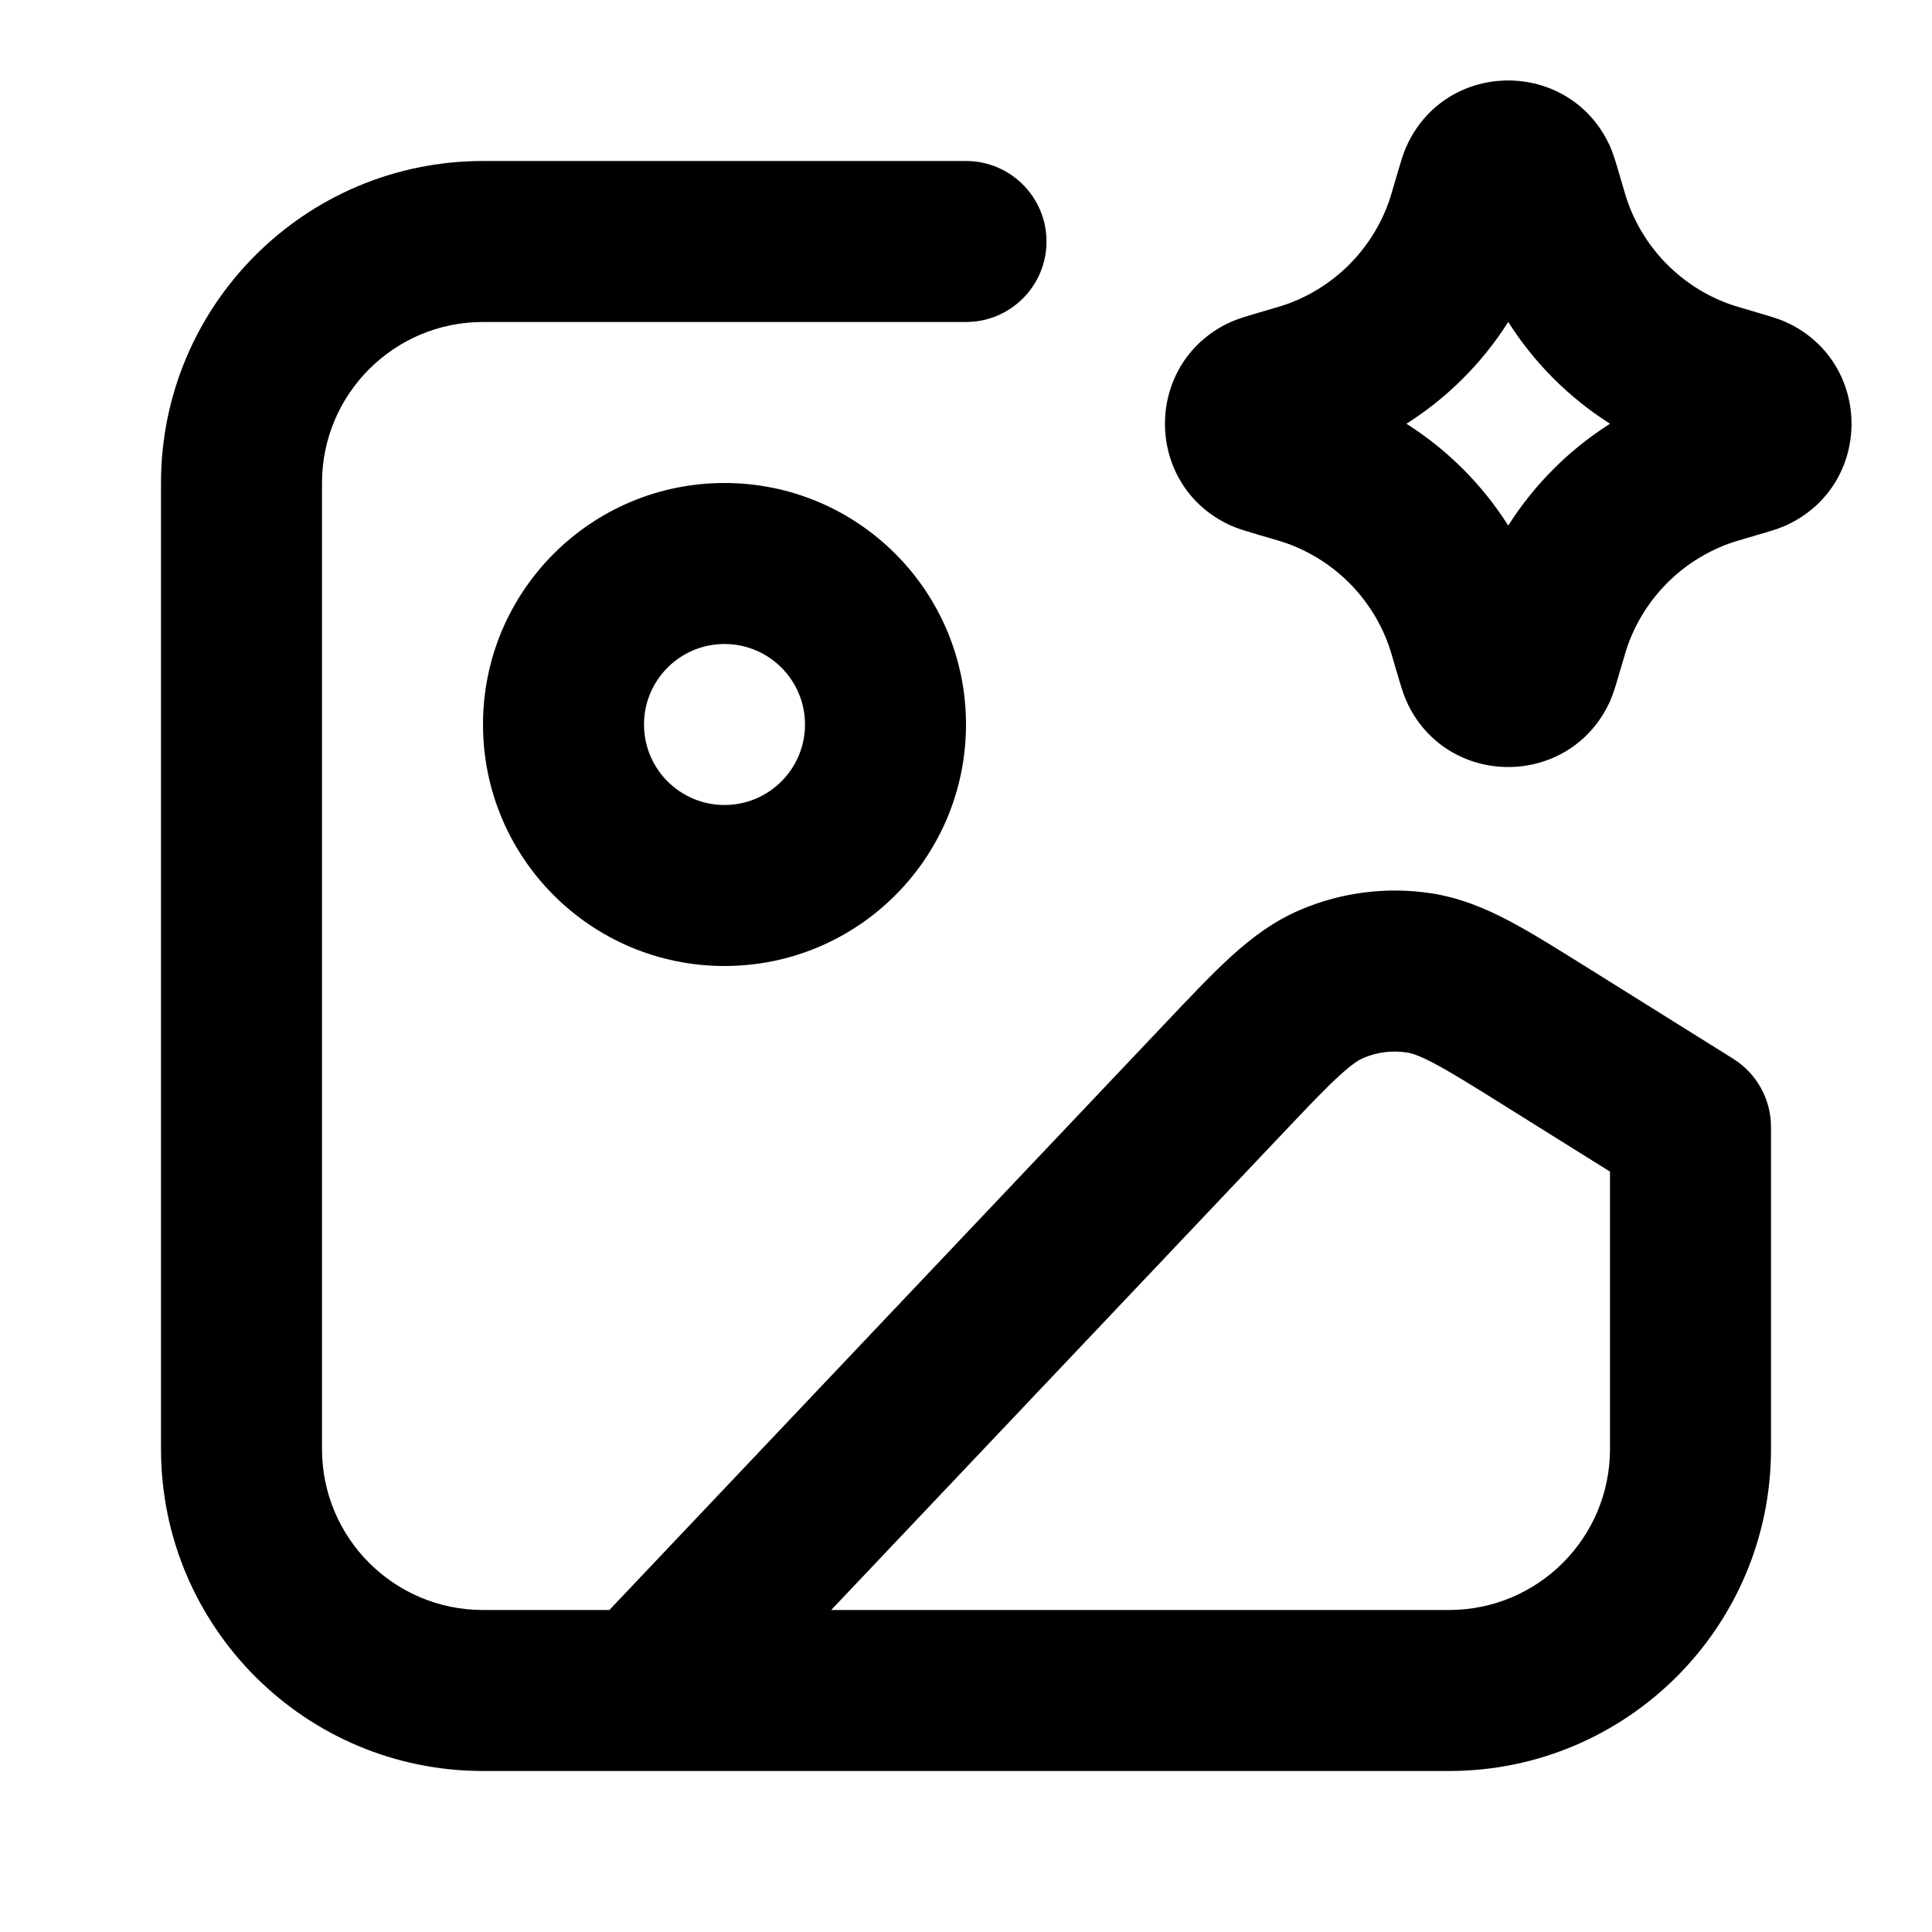 <svg width="24" height="24" viewBox="0 0 24 24" fill="none" xmlns="http://www.w3.org/2000/svg">
<path d="M21 14H22C22 13.655 21.822 13.335 21.53 13.152L21 14ZM12 4C12.552 4 13 3.552 13 3C13 2.448 12.552 2 12 2V4ZM7.274 20.312C6.894 20.713 6.911 21.346 7.312 21.726C7.713 22.106 8.346 22.089 8.726 21.688L7.274 20.312ZM15.2 13.4L15.926 14.088L15.2 13.4ZM19.219 12.887L19.749 12.039L19.749 12.039L19.219 12.887ZM16.546 12.222L16.156 11.301H16.156L16.546 12.222ZM17.621 12.085L17.474 13.074L17.621 12.085ZM15.924 4.842L15.643 3.882L15.924 4.842ZM16.349 4.71L16.003 3.772L16.349 4.71ZM18.314 2.452L17.354 2.172L18.314 2.452ZM18.182 2.877L17.244 2.531L18.182 2.877ZM15.924 5.686L15.643 6.646L15.924 5.686ZM15.687 5.611L15.242 6.506L15.687 5.611ZM15.687 4.918L15.242 4.022L15.687 4.918ZM18.314 8.076L17.354 8.357L18.314 8.076ZM18.182 7.651L17.244 7.997L18.182 7.651ZM16.349 5.818L16.003 6.756L16.349 5.818ZM19.158 8.076L20.118 8.357L19.158 8.076ZM19.082 8.313L19.978 8.758L19.082 8.313ZM18.389 8.313L17.494 8.758L18.389 8.313ZM21.548 5.686L21.828 6.646L21.548 5.686ZM21.123 5.818L21.469 6.756L21.123 5.818ZM19.29 7.651L20.228 7.997L19.29 7.651ZM21.548 4.842L21.828 3.882L21.548 4.842ZM21.785 4.918L22.23 4.022L21.785 4.918ZM21.785 5.611L22.23 6.506L21.785 5.611ZM19.158 2.452L20.118 2.172L19.158 2.452ZM19.29 2.877L20.228 2.531L19.29 2.877ZM21.123 4.71L21.469 3.772L21.123 4.71ZM19.082 2.215L19.978 1.77V1.77L19.082 2.215ZM18.389 2.215L17.494 1.77V1.77L18.389 2.215ZM18 20H6V22H18V20ZM4 18V6H2V18H4ZM6 20C4.895 20 4 19.105 4 18H2C2 20.209 3.791 22 6 22V20ZM20 18C20 19.105 19.105 20 18 20V22C20.209 22 22 20.209 22 18H20ZM6 2C3.791 2 2 3.791 2 6H4C4 4.895 4.895 4 6 4V2ZM20 14V18H22V14H20ZM6 4H12V2H6V4ZM8.726 21.688L15.926 14.088L14.474 12.712L7.274 20.312L8.726 21.688ZM18.689 13.735L20.47 14.848L21.53 13.152L19.749 12.039L18.689 13.735ZM15.926 14.088C16.257 13.739 16.468 13.516 16.643 13.358C16.808 13.207 16.889 13.163 16.937 13.142L16.156 11.301C15.819 11.444 15.548 11.65 15.297 11.878C15.054 12.099 14.785 12.384 14.474 12.712L15.926 14.088ZM19.749 12.039C19.366 11.8 19.034 11.591 18.744 11.438C18.443 11.28 18.128 11.149 17.767 11.095L17.474 13.074C17.525 13.081 17.615 13.104 17.812 13.208C18.021 13.318 18.281 13.48 18.689 13.735L19.749 12.039ZM16.937 13.142C17.106 13.07 17.292 13.047 17.474 13.074L17.767 11.095C17.221 11.014 16.664 11.085 16.156 11.301L16.937 13.142ZM10 9C10 9.552 9.552 10 9 10V12C10.657 12 12 10.657 12 9H10ZM9 10C8.448 10 8 9.552 8 9H6C6 10.657 7.343 12 9 12V10ZM8 9C8 8.448 8.448 8 9 8V6C7.343 6 6 7.343 6 9H8ZM9 8C9.552 8 10 8.448 10 9H12C12 7.343 10.657 6 9 6V8ZM16.205 5.802C16.408 5.742 16.555 5.7 16.694 5.648L16.003 3.772C15.943 3.794 15.874 3.815 15.643 3.882L16.205 5.802ZM17.354 2.172C17.287 2.402 17.266 2.471 17.244 2.531L19.12 3.222C19.172 3.083 19.214 2.936 19.274 2.733L17.354 2.172ZM16.694 5.648C17.819 5.234 18.706 4.347 19.12 3.222L17.244 2.531C17.032 3.106 16.578 3.56 16.003 3.772L16.694 5.648ZM16.205 4.726C16.17 4.716 16.142 4.708 16.117 4.701C16.093 4.693 16.076 4.688 16.064 4.685C16.051 4.681 16.05 4.68 16.056 4.682C16.06 4.684 16.068 4.687 16.079 4.691C16.09 4.696 16.109 4.704 16.131 4.715L15.242 6.506C15.338 6.554 15.435 6.583 15.467 6.593C15.516 6.609 15.579 6.627 15.643 6.646L16.205 4.726ZM15.643 3.882C15.579 3.901 15.516 3.919 15.467 3.935C15.435 3.945 15.338 3.974 15.242 4.022L16.131 5.813C16.109 5.825 16.09 5.832 16.079 5.837C16.068 5.841 16.06 5.844 16.056 5.846C16.05 5.848 16.051 5.848 16.064 5.843C16.076 5.84 16.093 5.835 16.117 5.827C16.142 5.82 16.17 5.812 16.205 5.802L15.643 3.882ZM16.131 4.715C16.585 4.94 16.585 5.588 16.131 5.813L15.242 4.022C14.215 4.532 14.215 5.997 15.242 6.506L16.131 4.715ZM19.274 7.795C19.214 7.592 19.172 7.445 19.12 7.306L17.244 7.997C17.266 8.057 17.287 8.126 17.354 8.357L19.274 7.795ZM15.643 6.646C15.874 6.713 15.943 6.734 16.003 6.756L16.694 4.88C16.555 4.828 16.408 4.786 16.205 4.726L15.643 6.646ZM19.12 7.306C18.706 6.181 17.819 5.294 16.694 4.88L16.003 6.756C16.578 6.968 17.032 7.422 17.244 7.997L19.12 7.306ZM18.198 7.795C18.188 7.83 18.18 7.858 18.173 7.883C18.165 7.907 18.16 7.924 18.157 7.936C18.152 7.949 18.152 7.95 18.154 7.944C18.155 7.94 18.159 7.932 18.163 7.921C18.168 7.91 18.175 7.891 18.187 7.869L19.978 8.758C20.026 8.662 20.055 8.565 20.065 8.533C20.081 8.484 20.099 8.421 20.118 8.357L18.198 7.795ZM17.354 8.357C17.373 8.421 17.391 8.484 17.407 8.533C17.417 8.565 17.446 8.662 17.494 8.758L19.285 7.869C19.297 7.891 19.304 7.91 19.309 7.921C19.313 7.932 19.316 7.94 19.318 7.944C19.32 7.95 19.319 7.949 19.315 7.936C19.312 7.924 19.307 7.907 19.299 7.883C19.292 7.858 19.284 7.83 19.274 7.795L17.354 8.357ZM18.187 7.869C18.412 7.415 19.06 7.415 19.285 7.869L17.494 8.758C18.003 9.785 19.468 9.785 19.978 8.758L18.187 7.869ZM21.267 4.726C21.064 4.786 20.917 4.828 20.778 4.88L21.469 6.756C21.529 6.734 21.598 6.713 21.828 6.646L21.267 4.726ZM20.118 8.357C20.185 8.126 20.206 8.057 20.228 7.997L18.352 7.306C18.3 7.445 18.258 7.592 18.198 7.795L20.118 8.357ZM20.778 4.88C19.653 5.294 18.766 6.181 18.352 7.306L20.228 7.997C20.44 7.422 20.894 6.968 21.469 6.756L20.778 4.88ZM21.267 5.802C21.302 5.812 21.33 5.82 21.355 5.827C21.379 5.835 21.396 5.84 21.408 5.843C21.421 5.848 21.422 5.848 21.416 5.846C21.412 5.844 21.404 5.841 21.392 5.837C21.381 5.832 21.363 5.825 21.34 5.813L22.23 4.022C22.134 3.974 22.037 3.945 22.005 3.935C21.956 3.919 21.893 3.901 21.828 3.882L21.267 5.802ZM21.828 6.646C21.893 6.627 21.956 6.609 22.005 6.593C22.037 6.583 22.134 6.554 22.23 6.506L21.34 4.715C21.363 4.704 21.381 4.696 21.392 4.691C21.404 4.687 21.412 4.684 21.416 4.682C21.422 4.68 21.421 4.681 21.408 4.685C21.396 4.688 21.379 4.693 21.355 4.701C21.33 4.708 21.302 4.716 21.267 4.726L21.828 6.646ZM21.34 5.813C20.887 5.588 20.887 4.94 21.34 4.715L22.23 6.506C23.257 5.997 23.257 4.532 22.23 4.022L21.34 5.813ZM18.198 2.733C18.258 2.936 18.3 3.083 18.352 3.222L20.228 2.531C20.206 2.471 20.185 2.402 20.118 2.172L18.198 2.733ZM21.828 3.882C21.598 3.815 21.529 3.794 21.469 3.772L20.778 5.648C20.917 5.7 21.064 5.742 21.267 5.802L21.828 3.882ZM18.352 3.222C18.766 4.347 19.653 5.234 20.778 5.648L21.469 3.772C20.894 3.56 20.44 3.106 20.228 2.531L18.352 3.222ZM20.118 2.172C20.099 2.107 20.081 2.044 20.065 1.995C20.055 1.963 20.026 1.866 19.978 1.77L18.187 2.659C18.175 2.637 18.168 2.618 18.163 2.608C18.159 2.596 18.155 2.588 18.154 2.585C18.152 2.578 18.152 2.579 18.157 2.592C18.16 2.604 18.165 2.621 18.173 2.645C18.18 2.67 18.188 2.698 18.198 2.733L20.118 2.172ZM19.274 2.733C19.284 2.698 19.292 2.67 19.299 2.645C19.307 2.621 19.312 2.604 19.315 2.592C19.319 2.579 19.32 2.578 19.318 2.585C19.316 2.588 19.313 2.596 19.309 2.608C19.304 2.618 19.297 2.637 19.285 2.659L17.494 1.77C17.446 1.866 17.417 1.963 17.407 1.995C17.391 2.044 17.373 2.107 17.354 2.172L19.274 2.733ZM19.978 1.77C19.468 0.743 18.003 0.743 17.494 1.77L19.285 2.659C19.06 3.114 18.412 3.114 18.187 2.659L19.978 1.77Z" fill="currentColor"/>
</svg>
